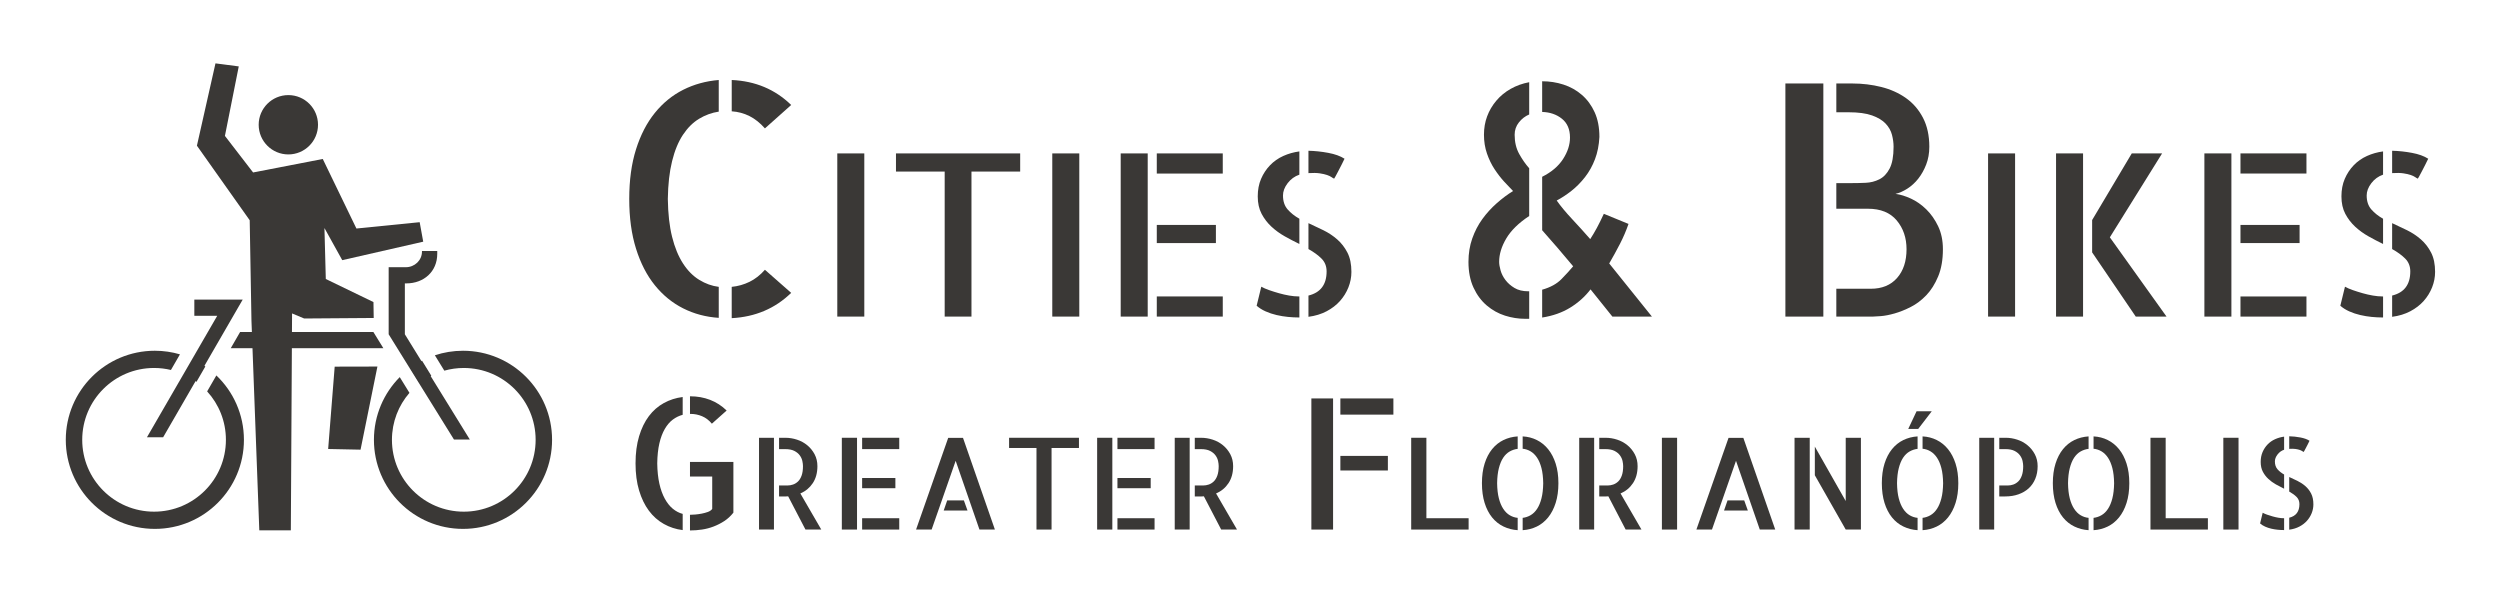 <?xml version="1.0" encoding="utf-8"?>
<!-- Generator: Adobe Illustrator 16.0.0, SVG Export Plug-In . SVG Version: 6.00 Build 0)  -->
<!DOCTYPE svg PUBLIC "-//W3C//DTD SVG 1.1//EN" "http://www.w3.org/Graphics/SVG/1.1/DTD/svg11.dtd">
<svg version="1.1" id="Layer_1" xmlns="http://www.w3.org/2000/svg" xmlns:xlink="http://www.w3.org/1999/xlink" x="0px" y="0px"
	 width="617.501px" height="146.5px" viewBox="0 0 617.501 146.5" enable-background="new 0 0 617.501 146.5" xml:space="preserve">
<polygon display="none" points="-2188.435,-1713.477 -2223.711,-1652.293 -2234.719,-1660.667 -2214.953,-1704.638 
	-2240.375,-1714.375 -2229.841,-1734.412 "/>
<g>
	<circle fill="#3A3836" cx="71.222" cy="30.816" r="7.328"/>
	<g>
		<path fill="#3A3836" d="M48.529,94.312l2.193-3.799c-0.947-0.653-1.951-1.232-2.999-1.733l-2.175,3.769
			C46.602,93.041,47.601,93.633,48.529,94.312z"/>
		<path fill="#3A3836" d="M53.442,92.731l-2.277,3.944c2.879,3.154,4.635,7.352,4.635,11.959
			c0,9.801-7.943,17.746-17.745,17.746c-9.801,0-17.745-7.945-17.745-17.746s7.944-17.745,17.745-17.745
			c1.435,0,2.83,0.173,4.166,0.495l2.228-3.859c-1.966-0.578-4.045-0.891-6.198-0.891c-12.15,0-22,9.85-22,22
			s9.85,22,22,22s22-9.85,22-22C60.25,102.379,57.635,96.737,53.442,92.731z"/>
	</g>
	<path fill="#3A3836" d="M100,70h0.35C104.697,70,108,67.071,108,62.711C108,62.651,108,62,108,62h-3.772
		c0.003,0-0.002,0.082-0.002,0.142c0,2.173-1.815,3.858-3.979,3.858H96v16.568l16.127,25.992l3.921,0.008l-16.048-26V70
		z"/>
	<polygon fill="#3A3836" points="36.299,108 40.299,108 59.948,74 56.556,74 48,74 48,78 53.658,78 	"/>
	<polygon fill="#3A3836" points="79.723,39.267 62.513,42.598 55.556,33.568 58.973,16.402 53.223,15.652 
		48.639,35.985 61.678,54.404 62.111,79.232 64.048,131 71.838,131 72.14,77.416 75.129,78.669 92.306,78.54 
		92.246,74.611 80.473,68.915 80.137,56.326 84.535,64.26 104.535,59.696 103.66,54.881 88.035,56.444 	"/>
	<polygon fill="#3A3836" points="89.056,111.068 81.056,110.902 82.668,90.561 93.223,90.537 	"/>
	<g>
		<path fill="#3A3836" d="M114.36,86.635c-2.428,0-4.764,0.395-6.947,1.121l2.336,3.798
			c1.528-0.431,3.14-0.664,4.807-0.664c9.801,0,17.745,7.944,17.745,17.745s-7.944,17.746-17.745,17.746
			c-9.802,0-17.746-7.945-17.746-17.746c0-4.438,1.633-8.491,4.325-11.602l-2.396-3.887
			c-3.942,3.976-6.379,9.447-6.379,15.489c0,12.15,9.849,22,22,22c12.15,0,22-9.85,22-22
			S126.511,86.635,114.36,86.635z"/>
		<path fill="#3A3836" d="M106.532,92.81l-2.288-3.714c-1.015,0.527-1.983,1.131-2.897,1.803l2.302,3.744
			C104.545,93.942,105.511,93.329,106.532,92.81z"/>
	</g>
	<polygon fill="#3A3836" points="92.223,82 59.31,82 57.001,86 94.688,86 	"/>
	<g>
		<g>
			<path fill="#3A3836" d="M155.422,49.135c0-4.635,0.559-8.724,1.68-12.266c1.119-3.541,2.668-6.536,4.648-8.984
				c1.978-2.447,4.309-4.349,6.992-5.703c2.682-1.353,5.611-2.161,8.789-2.422v7.812
				c-1.719,0.261-3.334,0.847-4.844,1.758c-1.512,0.912-2.84,2.227-3.984,3.945
				c-1.147,1.719-2.045,3.894-2.695,6.523c-0.652,2.631-1.004,5.742-1.055,9.336
				c0.051,3.647,0.402,6.771,1.055,9.375c0.65,2.604,1.549,4.792,2.695,6.562c1.145,1.772,2.486,3.125,4.023,4.062
				c1.535,0.938,3.137,1.511,4.805,1.719v7.656c-3.178-0.209-6.107-0.989-8.789-2.344
				c-2.684-1.353-5.014-3.255-6.992-5.703c-1.98-2.447-3.529-5.455-4.648-9.023
				C155.981,57.872,155.422,53.77,155.422,49.135z M188.938,31.713c-1.199-1.353-2.475-2.369-3.828-3.047
				c-1.355-0.677-2.812-1.067-4.375-1.172v-7.734c5.832,0.261,10.729,2.318,14.688,6.172L188.938,31.713z
				 M180.734,70.853c1.562-0.156,3.033-0.572,4.414-1.25c1.379-0.677,2.643-1.666,3.789-2.969l6.484,5.703
				c-1.98,1.928-4.193,3.412-6.641,4.453c-2.449,1.042-5.131,1.641-8.047,1.797V70.853z"/>
			<path fill="#3A3836" d="M213.484,78.197h-6.672V37.893h6.672V78.197z"/>
			<path fill="#3A3836" d="M251.984,37.893v4.484h-12.031v35.82h-6.617V42.377h-12.031v-4.484H251.984z"/>
			<path fill="#3A3836" d="M266.586,78.197h-6.672V37.893h6.672V78.197z"/>
			<path fill="#3A3836" d="M276.812,37.893h6.672v40.305h-6.672V37.893z M302.023,37.893v4.977h-16.297v-4.977H302.023z
				 M300.328,60.041h-14.602v-4.484h14.602V60.041z M285.727,73.221h16.297v4.977h-16.297V73.221z"/>
			<path fill="#3A3836" d="M311.539,70.814c0.51,0.292,1.157,0.574,1.941,0.848c0.783,0.273,1.595,0.528,2.434,0.766
				c0.838,0.237,1.677,0.429,2.516,0.574c0.838,0.145,1.622,0.219,2.352,0.219h0.164v5.195h-0.109
				c-0.875,0-1.777-0.047-2.707-0.137c-0.93-0.091-1.869-0.246-2.816-0.465c-0.948-0.219-1.851-0.519-2.707-0.902
				c-0.857-0.383-1.596-0.848-2.215-1.395L311.539,70.814z M310.664,48.502c0-1.605,0.273-3.044,0.82-4.32
				s1.285-2.397,2.215-3.363s2.023-1.731,3.281-2.297s2.579-0.939,3.965-1.121v5.742
				c-1.167,0.401-2.133,1.103-2.898,2.106s-1.148,2.015-1.148,3.035c0,1.422,0.383,2.57,1.148,3.445
				s1.731,1.641,2.898,2.297v6.234c-1.203-0.583-2.406-1.212-3.609-1.887s-2.297-1.468-3.281-2.379
				s-1.796-1.969-2.434-3.172C310.982,51.619,310.664,50.179,310.664,48.502z M329.531,44.127
				c-0.183-0.073-0.401-0.2-0.656-0.383c-0.256-0.183-0.62-0.355-1.094-0.519
				c-0.475-0.164-1.076-0.301-1.805-0.41c-0.73-0.109-1.659-0.128-2.789-0.055v-5.523
				c1.603,0.036,3.235,0.21,4.894,0.519c1.658,0.31,2.998,0.793,4.019,1.449c-0.219,0.474-0.475,0.993-0.766,1.559
				c-0.292,0.565-0.565,1.094-0.82,1.586c-0.256,0.492-0.475,0.902-0.656,1.23
				C329.677,43.908,329.567,44.091,329.531,44.127z M323.188,55.119c1.203,0.547,2.434,1.13,3.691,1.75
				s2.397,1.376,3.418,2.269c1.02,0.894,1.859,1.978,2.516,3.254s0.984,2.862,0.984,4.758
				c0,1.312-0.246,2.589-0.738,3.828s-1.185,2.36-2.078,3.363c-0.894,1.003-1.996,1.851-3.309,2.543
				s-2.808,1.148-4.484,1.367v-5.25c2.989-0.73,4.484-2.716,4.484-5.961c0-1.276-0.42-2.333-1.258-3.172
				c-0.839-0.839-1.914-1.622-3.227-2.352V55.119z"/>
			<path fill="#3A3836" d="M366.539,33.275c0-1.614,0.26-3.125,0.781-4.531c0.519-1.406,1.275-2.695,2.266-3.867
				c0.988-1.172,2.174-2.148,3.555-2.93c1.379-0.781,2.902-1.328,4.57-1.641v7.969
				c-0.99,0.417-1.836,1.068-2.539,1.953c-0.703,0.886-1.055,1.901-1.055,3.047c0,1.823,0.377,3.412,1.133,4.766
				c0.754,1.355,1.574,2.526,2.461,3.516v11.797c-2.606,1.719-4.492,3.568-5.664,5.547
				c-1.172,1.98-1.758,3.906-1.758,5.781c0,0.573,0.117,1.276,0.352,2.109c0.234,0.834,0.637,1.628,1.211,2.383
				c0.572,0.756,1.315,1.406,2.227,1.953c0.91,0.547,2.043,0.82,3.398,0.82h0.234v6.797h-1.016
				c-1.668,0-3.32-0.262-4.961-0.781c-1.641-0.52-3.139-1.353-4.492-2.5c-1.355-1.145-2.449-2.617-3.281-4.414
				c-0.834-1.797-1.25-3.919-1.25-6.367c0-2.083,0.312-4.01,0.938-5.781c0.625-1.77,1.457-3.372,2.5-4.805
				c1.041-1.432,2.227-2.734,3.555-3.906s2.668-2.174,4.023-3.008c-0.625-0.625-1.355-1.393-2.188-2.305
				c-0.834-0.911-1.629-1.94-2.383-3.086c-0.756-1.145-1.381-2.435-1.875-3.867
				C366.785,36.492,366.539,34.942,366.539,33.275z M408.023,78.197h-9.766l-5.391-6.719
				c-1.355,1.772-3.022,3.269-5,4.492c-1.98,1.225-4.297,2.045-6.953,2.461v-6.875
				c2.031-0.572,3.619-1.445,4.766-2.617c1.145-1.172,2.109-2.227,2.891-3.164
				c-1.25-1.51-2.527-3.021-3.828-4.531c-1.303-1.51-2.578-2.969-3.828-4.375V43.666
				c2.291-1.145,4.01-2.603,5.156-4.375c1.145-1.77,1.719-3.541,1.719-5.312c0-2.031-0.664-3.58-1.992-4.648
				c-1.328-1.067-2.957-1.627-4.883-1.68v-7.578c1.822,0,3.58,0.273,5.273,0.82
				c1.691,0.547,3.203,1.394,4.531,2.539c1.328,1.147,2.383,2.578,3.164,4.297s1.172,3.75,1.172,6.094
				c-0.105,2.031-0.469,3.867-1.094,5.508s-1.445,3.112-2.461,4.414c-1.016,1.303-2.137,2.436-3.359,3.398
				c-1.225,0.964-2.436,1.758-3.633,2.383c0.988,1.406,2.266,2.943,3.828,4.609
				c1.562,1.667,3.047,3.308,4.453,4.922c0.572-0.885,1.119-1.81,1.641-2.773
				c0.519-0.963,1.094-2.122,1.719-3.477l6.094,2.5c-0.574,1.667-1.277,3.308-2.109,4.922
				c-0.834,1.615-1.719,3.229-2.656,4.844L408.023,78.197z"/>
			<path fill="#3A3836" d="M440.992,20.619h9.375v57.578h-9.375V20.619z M468.18,47.885
				c1.197,0.156,2.473,0.547,3.828,1.172c1.353,0.625,2.617,1.511,3.789,2.656
				c1.172,1.147,2.148,2.539,2.93,4.18s1.172,3.529,1.172,5.664c0,2.604-0.391,4.844-1.172,6.719
				s-1.758,3.425-2.93,4.648c-1.172,1.225-2.449,2.188-3.828,2.891c-1.381,0.703-2.709,1.237-3.984,1.602
				c-1.277,0.365-2.41,0.586-3.398,0.664c-0.99,0.078-1.641,0.117-1.953,0.117h-9.062v-6.875h8.516
				c2.76,0,4.922-0.885,6.484-2.656c1.562-1.77,2.344-4.141,2.344-7.109c0-2.812-0.809-5.182-2.422-7.109
				c-1.615-1.927-3.984-2.891-7.109-2.891h-7.812v-6.328h3.75c1.145,0,2.316-0.025,3.516-0.078
				c1.197-0.052,2.316-0.338,3.359-0.859c1.041-0.52,1.887-1.406,2.539-2.656c0.65-1.25,0.977-3.047,0.977-5.391
				c0-0.938-0.131-1.914-0.391-2.93c-0.262-1.016-0.781-1.94-1.562-2.773c-0.781-0.833-1.902-1.51-3.359-2.031
				c-1.459-0.52-3.387-0.781-5.781-0.781h-3.047v-7.109h3.984c2.447,0,4.816,0.287,7.109,0.859
				c2.291,0.573,4.322,1.484,6.094,2.734c1.77,1.25,3.176,2.878,4.219,4.883c1.041,2.006,1.562,4.389,1.562,7.148
				c0,1.615-0.262,3.086-0.781,4.414c-0.521,1.328-1.172,2.487-1.953,3.477c-0.781,0.99-1.68,1.81-2.695,2.461
				C470.094,47.247,469.117,47.677,468.18,47.885z"/>
			<path fill="#3A3836" d="M497.727,78.197h-6.672V37.893h6.672V78.197z"/>
			<path fill="#3A3836" d="M507.844,78.197V37.893h6.672v40.305H507.844z M521.133,58.619l14,19.578h-7.602
				l-10.773-15.859v-7.984l9.789-16.461h7.492L521.133,58.619z"/>
			<path fill="#3A3836" d="M544.484,37.893h6.672v40.305h-6.672V37.893z M569.695,37.893v4.977h-16.297v-4.977H569.695z
				 M568,60.041h-14.602v-4.484H568V60.041z M553.398,73.221h16.297v4.977h-16.297V73.221z"/>
			<path fill="#3A3836" d="M579.211,70.814c0.51,0.292,1.157,0.574,1.941,0.848c0.783,0.273,1.595,0.528,2.434,0.766
				c0.838,0.237,1.677,0.429,2.516,0.574c0.838,0.145,1.622,0.219,2.352,0.219h0.164v5.195h-0.109
				c-0.875,0-1.777-0.047-2.707-0.137c-0.93-0.091-1.869-0.246-2.816-0.465c-0.948-0.219-1.851-0.519-2.707-0.902
				c-0.857-0.383-1.596-0.848-2.215-1.395L579.211,70.814z M578.336,48.502c0-1.605,0.273-3.044,0.82-4.32
				s1.285-2.397,2.215-3.363s2.023-1.731,3.281-2.297s2.579-0.939,3.965-1.121v5.742
				c-1.167,0.401-2.133,1.103-2.898,2.106s-1.148,2.015-1.148,3.035c0,1.422,0.383,2.57,1.148,3.445
				s1.731,1.641,2.898,2.297v6.234c-1.203-0.583-2.406-1.212-3.609-1.887s-2.297-1.468-3.281-2.379
				s-1.796-1.969-2.434-3.172C578.654,51.619,578.336,50.179,578.336,48.502z M597.203,44.127
				c-0.183-0.073-0.401-0.2-0.656-0.383c-0.256-0.183-0.62-0.355-1.094-0.519
				c-0.475-0.164-1.076-0.301-1.805-0.41c-0.73-0.109-1.659-0.128-2.789-0.055v-5.523
				c1.603,0.036,3.235,0.21,4.894,0.519c1.658,0.31,2.998,0.793,4.019,1.449c-0.219,0.474-0.475,0.993-0.766,1.559
				c-0.292,0.565-0.565,1.094-0.82,1.586c-0.256,0.492-0.475,0.902-0.656,1.23
				C597.349,43.908,597.239,44.091,597.203,44.127z M590.859,55.119c1.203,0.547,2.434,1.13,3.691,1.75
				s2.397,1.376,3.418,2.269c1.02,0.894,1.859,1.978,2.516,3.254s0.984,2.862,0.984,4.758
				c0,1.312-0.246,2.589-0.738,3.828s-1.185,2.36-2.078,3.363c-0.894,1.003-1.996,1.851-3.309,2.543
				s-2.808,1.148-4.484,1.367v-5.25c2.989-0.73,4.484-2.716,4.484-5.961c0-1.276-0.42-2.333-1.258-3.172
				c-0.839-0.839-1.914-1.622-3.227-2.352V55.119z"/>
		</g>
	</g>
	<g>
		<g>
			<path fill="#3A3836" d="M156.978,114.453c0-2.519,0.292-4.753,0.879-6.701c0.586-1.948,1.391-3.603,2.417-4.967
				c1.024-1.361,2.255-2.438,3.691-3.229c1.435-0.791,2.988-1.289,4.658-1.494v4.394
				c-0.879,0.235-1.692,0.63-2.439,1.187s-1.406,1.326-1.978,2.307c-0.571,0.982-1.018,2.169-1.34,3.561
				c-0.323,1.392-0.499,3.039-0.527,4.943c0.028,1.904,0.204,3.574,0.527,5.01
				c0.322,1.435,0.769,2.674,1.34,3.713c0.571,1.041,1.23,1.868,1.978,2.483s1.56,1.04,2.439,1.274v3.999
				c-1.67-0.204-3.224-0.71-4.658-1.517c-1.437-0.805-2.667-1.897-3.691-3.273c-1.026-1.377-1.831-3.039-2.417-4.988
				C157.27,119.207,156.978,116.973,156.978,114.453z M175.831,104.653c-0.703-0.85-1.51-1.465-2.417-1.846
				c-0.908-0.38-1.846-0.571-2.812-0.571h-0.176v-4.351h0.044c1.758,0,3.397,0.293,4.922,0.879
				c1.522,0.587,2.885,1.466,4.087,2.637L175.831,104.653z M181.148,114.102v12.524
				c-0.675,0.851-1.429,1.546-2.264,2.087c-0.835,0.543-1.714,0.989-2.637,1.341s-1.875,0.601-2.856,0.747
				s-1.955,0.22-2.922,0.22h-0.044v-3.867c0.352,0,0.783-0.022,1.296-0.065c0.513-0.045,1.04-0.117,1.582-0.221
				c0.542-0.102,1.055-0.241,1.538-0.417s0.842-0.425,1.077-0.747v-7.998h-5.493v-3.603H181.148z"/>
			<path fill="#3A3836" d="M187.477,108.129h3.691v22.672h-3.691V108.129z M202.857,130.801h-3.907l-4.275-8.213
				c-0.061,0-0.129,0.005-0.2,0.015c-0.072,0.011-0.18,0.016-0.323,0.016s-0.353,0-0.63,0
				c-0.277,0-0.642,0-1.093,0v-2.707h2.092c0.451,0,0.902-0.077,1.353-0.231c0.451-0.154,0.861-0.405,1.23-0.754
				s0.667-0.835,0.893-1.461s0.338-1.399,0.338-2.323c0-0.369-0.052-0.794-0.153-1.276
				c-0.103-0.481-0.314-0.942-0.631-1.384c-0.318-0.441-0.764-0.81-1.338-1.107s-1.334-0.446-2.276-0.446h-1.508
				v-2.8h1.569c0.963,0,1.917,0.154,2.86,0.462s1.789,0.769,2.538,1.384c0.748,0.615,1.353,1.359,1.815,2.231
				c0.462,0.872,0.692,1.852,0.692,2.938c0,1.642-0.38,3.036-1.138,4.184c-0.76,1.149-1.784,2-3.076,2.554
				L202.857,130.801z"/>
			<path fill="#3A3836" d="M207.933,108.129h3.753v22.672h-3.753V108.129z M222.114,108.129v2.8h-9.167v-2.8H222.114
				z M221.16,120.588h-8.213v-2.522h8.213V120.588z M212.947,128.002h9.167v2.799h-9.167V128.002z"/>
			<path fill="#3A3836" d="M245.739,130.801h-3.814l-5.876-16.98l-5.936,16.98h-3.846l7.936-22.641h3.661
				L245.739,130.801z M238.079,123.603l0.893,2.491h-5.876l0.861-2.491H238.079z"/>
			<path fill="#3A3836" d="M266.503,108.129v2.523h-6.768v20.148h-3.722v-20.148h-6.768v-2.523H266.503z"/>
			<path fill="#3A3836" d="M270.994,108.129h3.753v22.672h-3.753V108.129z M285.176,108.129v2.8h-9.167v-2.8H285.176
				z M284.222,120.588h-8.213v-2.522h8.213V120.588z M276.009,128.002h9.167v2.799h-9.167V128.002z"/>
			<path fill="#3A3836" d="M290.159,108.129h3.691v22.672h-3.691V108.129z M305.54,130.801h-3.907l-4.275-8.213
				c-0.061,0-0.129,0.005-0.2,0.015c-0.072,0.011-0.18,0.016-0.323,0.016s-0.353,0-0.63,0
				c-0.277,0-0.642,0-1.093,0v-2.707h2.092c0.451,0,0.902-0.077,1.353-0.231c0.451-0.154,0.861-0.405,1.23-0.754
				s0.666-0.835,0.893-1.461c0.226-0.626,0.338-1.399,0.338-2.323c0-0.369-0.051-0.794-0.153-1.276
				c-0.103-0.481-0.314-0.942-0.631-1.384c-0.318-0.441-0.765-0.81-1.338-1.107
				c-0.574-0.297-1.334-0.446-2.276-0.446h-1.508v-2.8h1.569c0.964,0,1.917,0.154,2.86,0.462
				s1.789,0.769,2.538,1.384c0.748,0.615,1.353,1.359,1.815,2.231c0.461,0.872,0.691,1.852,0.691,2.938
				c0,1.642-0.38,3.036-1.138,4.184c-0.759,1.149-1.784,2-3.076,2.554L305.54,130.801z"/>
			<path fill="#3A3836" d="M323.909,98.413h5.361v32.388h-5.361V98.413z M344.168,98.413v3.999h-13.096v-3.999H344.168z
				 M342.806,116.211h-11.733v-3.603h11.733V116.211z"/>
			<path fill="#3A3836" d="M352.319,108.129v19.873h10.429v2.799h-14.182v-22.672H352.319z"/>
			<path fill="#3A3836" d="M366.039,119.357c0-1.825,0.221-3.439,0.662-4.845c0.44-1.405,1.056-2.595,1.846-3.568
				c0.789-0.974,1.723-1.723,2.799-2.246c1.077-0.522,2.25-0.825,3.522-0.907v3.076
				c-0.697,0.082-1.353,0.298-1.969,0.646s-1.149,0.861-1.6,1.537c-0.451,0.678-0.81,1.539-1.077,2.584
				c-0.267,1.047-0.41,2.287-0.431,3.723c0.021,1.456,0.164,2.702,0.431,3.737
				c0.267,1.036,0.631,1.902,1.093,2.6c0.461,0.697,0.999,1.226,1.614,1.584c0.615,0.359,1.262,0.569,1.938,0.631
				v3.046c-1.251-0.083-2.42-0.385-3.507-0.908c-1.088-0.522-2.025-1.272-2.814-2.245
				c-0.79-0.974-1.405-2.169-1.846-3.584C366.26,122.803,366.039,121.183,366.039,119.357z M376.099,107.791
				c1.25,0.061,2.415,0.359,3.491,0.893c1.077,0.533,2.01,1.287,2.8,2.261c0.789,0.974,1.409,2.163,1.86,3.568
				s0.677,3.019,0.677,4.845s-0.226,3.445-0.677,4.86s-1.071,2.61-1.86,3.584
				c-0.79,0.974-1.719,1.723-2.784,2.245c-1.066,0.523-2.235,0.825-3.507,0.908v-3.046
				c0.696-0.082,1.353-0.302,1.969-0.661s1.148-0.882,1.6-1.569c0.45-0.686,0.81-1.548,1.076-2.584
				c0.267-1.035,0.41-2.281,0.431-3.737c-0.021-1.456-0.164-2.701-0.431-3.737s-0.63-1.897-1.092-2.584
				c-0.461-0.686-1-1.21-1.615-1.569c-0.615-0.358-1.261-0.568-1.938-0.631V107.791z"/>
			<path fill="#3A3836" d="M390.065,108.129h3.691v22.672h-3.691V108.129z M405.445,130.801h-3.907l-4.275-8.213
				c-0.061,0-0.129,0.005-0.2,0.015c-0.072,0.011-0.18,0.016-0.323,0.016s-0.353,0-0.63,0
				c-0.277,0-0.642,0-1.093,0v-2.707h2.092c0.451,0,0.902-0.077,1.353-0.231c0.451-0.154,0.861-0.405,1.23-0.754
				s0.666-0.835,0.893-1.461c0.226-0.626,0.338-1.399,0.338-2.323c0-0.369-0.051-0.794-0.153-1.276
				c-0.103-0.481-0.314-0.942-0.631-1.384c-0.318-0.441-0.765-0.81-1.338-1.107
				c-0.574-0.297-1.334-0.446-2.276-0.446h-1.508v-2.8h1.569c0.964,0,1.917,0.154,2.86,0.462
				s1.789,0.769,2.538,1.384c0.748,0.615,1.353,1.359,1.815,2.231c0.461,0.872,0.691,1.852,0.691,2.938
				c0,1.642-0.38,3.036-1.138,4.184c-0.759,1.149-1.784,2-3.076,2.554L405.445,130.801z"/>
			<path fill="#3A3836" d="M414.243,130.801h-3.753v-22.672h3.753V130.801z"/>
			<path fill="#3A3836" d="M438.483,130.801h-3.814l-5.876-16.98l-5.936,16.98h-3.846l7.936-22.641h3.661
				L438.483,130.801z M430.823,123.603l0.893,2.491h-5.876l0.861-2.491H430.823z"/>
			<path fill="#3A3836" d="M443.251,130.801v-22.672h3.753v22.672H443.251z M455.894,108.129h3.753v22.672h-3.753
				l-7.629-13.412v-7.075l7.629,13.442V108.129z"/>
			<path fill="#3A3836" d="M464.815,119.357c0-1.825,0.22-3.439,0.661-4.845c0.44-1.405,1.056-2.595,1.846-3.568
				c0.789-0.974,1.723-1.723,2.799-2.246c1.077-0.522,2.251-0.825,3.522-0.907v3.076
				c-0.697,0.082-1.353,0.298-1.969,0.646s-1.148,0.861-1.6,1.537c-0.451,0.678-0.81,1.539-1.076,2.584
				c-0.267,1.047-0.411,2.287-0.431,3.723c0.019,1.456,0.164,2.702,0.431,3.737
				c0.266,1.036,0.63,1.902,1.092,2.6c0.461,0.697,1,1.226,1.615,1.584c0.615,0.359,1.261,0.569,1.938,0.631
				v3.046c-1.251-0.083-2.42-0.385-3.507-0.908c-1.087-0.522-2.025-1.272-2.814-2.245
				c-0.79-0.974-1.405-2.169-1.846-3.584C465.035,122.803,464.815,121.183,464.815,119.357z M477.15,101.577
				l-3.353,4.368h-2.461l2.061-4.368H477.15z M474.874,107.791c1.251,0.061,2.415,0.359,3.491,0.893
				c1.077,0.533,2.01,1.287,2.8,2.261c0.789,0.974,1.41,2.163,1.861,3.568
				c0.45,1.405,0.677,3.019,0.677,4.845s-0.227,3.445-0.677,4.86c-0.451,1.415-1.072,2.61-1.861,3.584
				c-0.79,0.974-1.718,1.723-2.784,2.245c-1.066,0.523-2.235,0.825-3.507,0.908v-3.046
				c0.697-0.082,1.353-0.302,1.969-0.661s1.148-0.882,1.6-1.569c0.451-0.686,0.81-1.548,1.077-2.584
				c0.266-1.035,0.41-2.281,0.431-3.737c-0.021-1.456-0.165-2.701-0.431-3.737
				c-0.267-1.036-0.631-1.897-1.093-2.584c-0.461-0.686-0.999-1.21-1.614-1.569
				c-0.615-0.358-1.262-0.568-1.938-0.631V107.791z"/>
			<path fill="#3A3836" d="M488.871,108.129h3.691v22.672h-3.691V108.129z M495.393,108.129
				c0.964,0,1.917,0.154,2.86,0.462s1.789,0.769,2.538,1.384c0.748,0.615,1.353,1.359,1.815,2.231
				c0.462,0.872,0.692,1.852,0.692,2.938c0,1.149-0.195,2.189-0.584,3.123c-0.39,0.934-0.934,1.718-1.631,2.353
				s-1.538,1.128-2.522,1.477s-2.071,0.522-3.261,0.522h-1.477v-2.707h2.123c0.45,0,0.896-0.077,1.338-0.231
				c0.44-0.154,0.846-0.405,1.215-0.754s0.666-0.835,0.893-1.461c0.226-0.626,0.338-1.399,0.338-2.323
				c0-0.369-0.051-0.794-0.153-1.276c-0.103-0.481-0.314-0.942-0.631-1.384c-0.318-0.441-0.765-0.81-1.338-1.107
				c-0.574-0.297-1.334-0.446-2.276-0.446h-1.508v-2.8H495.393z"/>
			<path fill="#3A3836" d="M507.051,119.357c0-1.825,0.221-3.439,0.662-4.845c0.44-1.405,1.056-2.595,1.846-3.568
				c0.789-0.974,1.723-1.723,2.799-2.246c1.077-0.522,2.25-0.825,3.522-0.907v3.076
				c-0.697,0.082-1.353,0.298-1.969,0.646s-1.149,0.861-1.6,1.537c-0.451,0.678-0.81,1.539-1.077,2.584
				c-0.267,1.047-0.41,2.287-0.431,3.723c0.021,1.456,0.164,2.702,0.431,3.737
				c0.267,1.036,0.631,1.902,1.093,2.6c0.461,0.697,0.999,1.226,1.614,1.584c0.615,0.359,1.262,0.569,1.938,0.631
				v3.046c-1.251-0.083-2.42-0.385-3.507-0.908c-1.088-0.522-2.025-1.272-2.814-2.245
				c-0.79-0.974-1.405-2.169-1.846-3.584C507.272,122.803,507.051,121.183,507.051,119.357z M517.11,107.791
				c1.25,0.061,2.415,0.359,3.491,0.893c1.077,0.533,2.01,1.287,2.8,2.261c0.789,0.974,1.409,2.163,1.86,3.568
				s0.677,3.019,0.677,4.845s-0.226,3.445-0.677,4.86s-1.071,2.61-1.86,3.584
				c-0.79,0.974-1.719,1.723-2.784,2.245c-1.066,0.523-2.235,0.825-3.507,0.908v-3.046
				c0.696-0.082,1.353-0.302,1.969-0.661s1.148-0.882,1.6-1.569c0.45-0.686,0.81-1.548,1.076-2.584
				c0.267-1.035,0.41-2.281,0.431-3.737c-0.021-1.456-0.164-2.701-0.431-3.737s-0.63-1.897-1.092-2.584
				c-0.461-0.686-1-1.21-1.615-1.569c-0.615-0.358-1.261-0.568-1.938-0.631V107.791z"/>
			<path fill="#3A3836" d="M534.921,108.129v19.873h10.429v2.799H531.168v-22.672H534.921z"/>
			<path fill="#3A3836" d="M552.917,130.801h-3.753v-22.672h3.753V130.801z"/>
			<path fill="#3A3836" d="M558.885,126.648c0.287,0.164,0.65,0.322,1.092,0.477
				c0.44,0.153,0.896,0.297,1.369,0.431c0.472,0.134,0.942,0.241,1.415,0.323c0.472,0.082,0.912,0.123,1.322,0.123
				h0.093v2.922h-0.061c-0.492,0-1-0.025-1.522-0.077c-0.523-0.051-1.052-0.138-1.585-0.261s-1.041-0.293-1.522-0.508
				c-0.482-0.216-0.897-0.477-1.246-0.785L558.885,126.648z M558.393,114.098c0-0.902,0.153-1.713,0.461-2.431
				s0.724-1.349,1.246-1.892c0.523-0.543,1.139-0.975,1.846-1.292c0.708-0.317,1.45-0.528,2.231-0.631v3.229
				c-0.657,0.227-1.2,0.621-1.631,1.185c-0.431,0.565-0.645,1.134-0.645,1.708c0,0.799,0.215,1.445,0.645,1.938
				s0.974,0.923,1.631,1.292v3.507c-0.677-0.328-1.353-0.682-2.03-1.062c-0.677-0.379-1.292-0.825-1.846-1.338
				s-1.011-1.107-1.369-1.784C558.571,115.851,558.393,115.041,558.393,114.098z M569.005,111.637
				c-0.102-0.041-0.226-0.113-0.369-0.216s-0.349-0.2-0.615-0.292c-0.267-0.093-0.605-0.17-1.015-0.231
				c-0.411-0.062-0.934-0.072-1.569-0.031v-3.107c0.902,0.021,1.82,0.119,2.754,0.293
				c0.933,0.174,1.687,0.445,2.261,0.815c-0.123,0.268-0.267,0.56-0.431,0.877
				c-0.165,0.318-0.318,0.615-0.462,0.893c-0.144,0.276-0.267,0.508-0.369,0.691
				C569.087,111.514,569.025,111.616,569.005,111.637z M565.437,117.819c0.677,0.308,1.369,0.636,2.077,0.984
				c0.707,0.349,1.348,0.774,1.922,1.276c0.574,0.503,1.046,1.113,1.415,1.83c0.369,0.719,0.554,1.61,0.554,2.677
				c0,0.738-0.138,1.456-0.415,2.153c-0.276,0.697-0.667,1.328-1.169,1.892c-0.503,0.565-1.123,1.041-1.861,1.431
				s-1.579,0.646-2.522,0.769v-2.953c1.682-0.41,2.522-1.528,2.522-3.353c0-0.718-0.235-1.312-0.707-1.784
				c-0.473-0.472-1.077-0.912-1.815-1.323V117.819z"/>
		</g>
	</g>
</g>
</svg>

